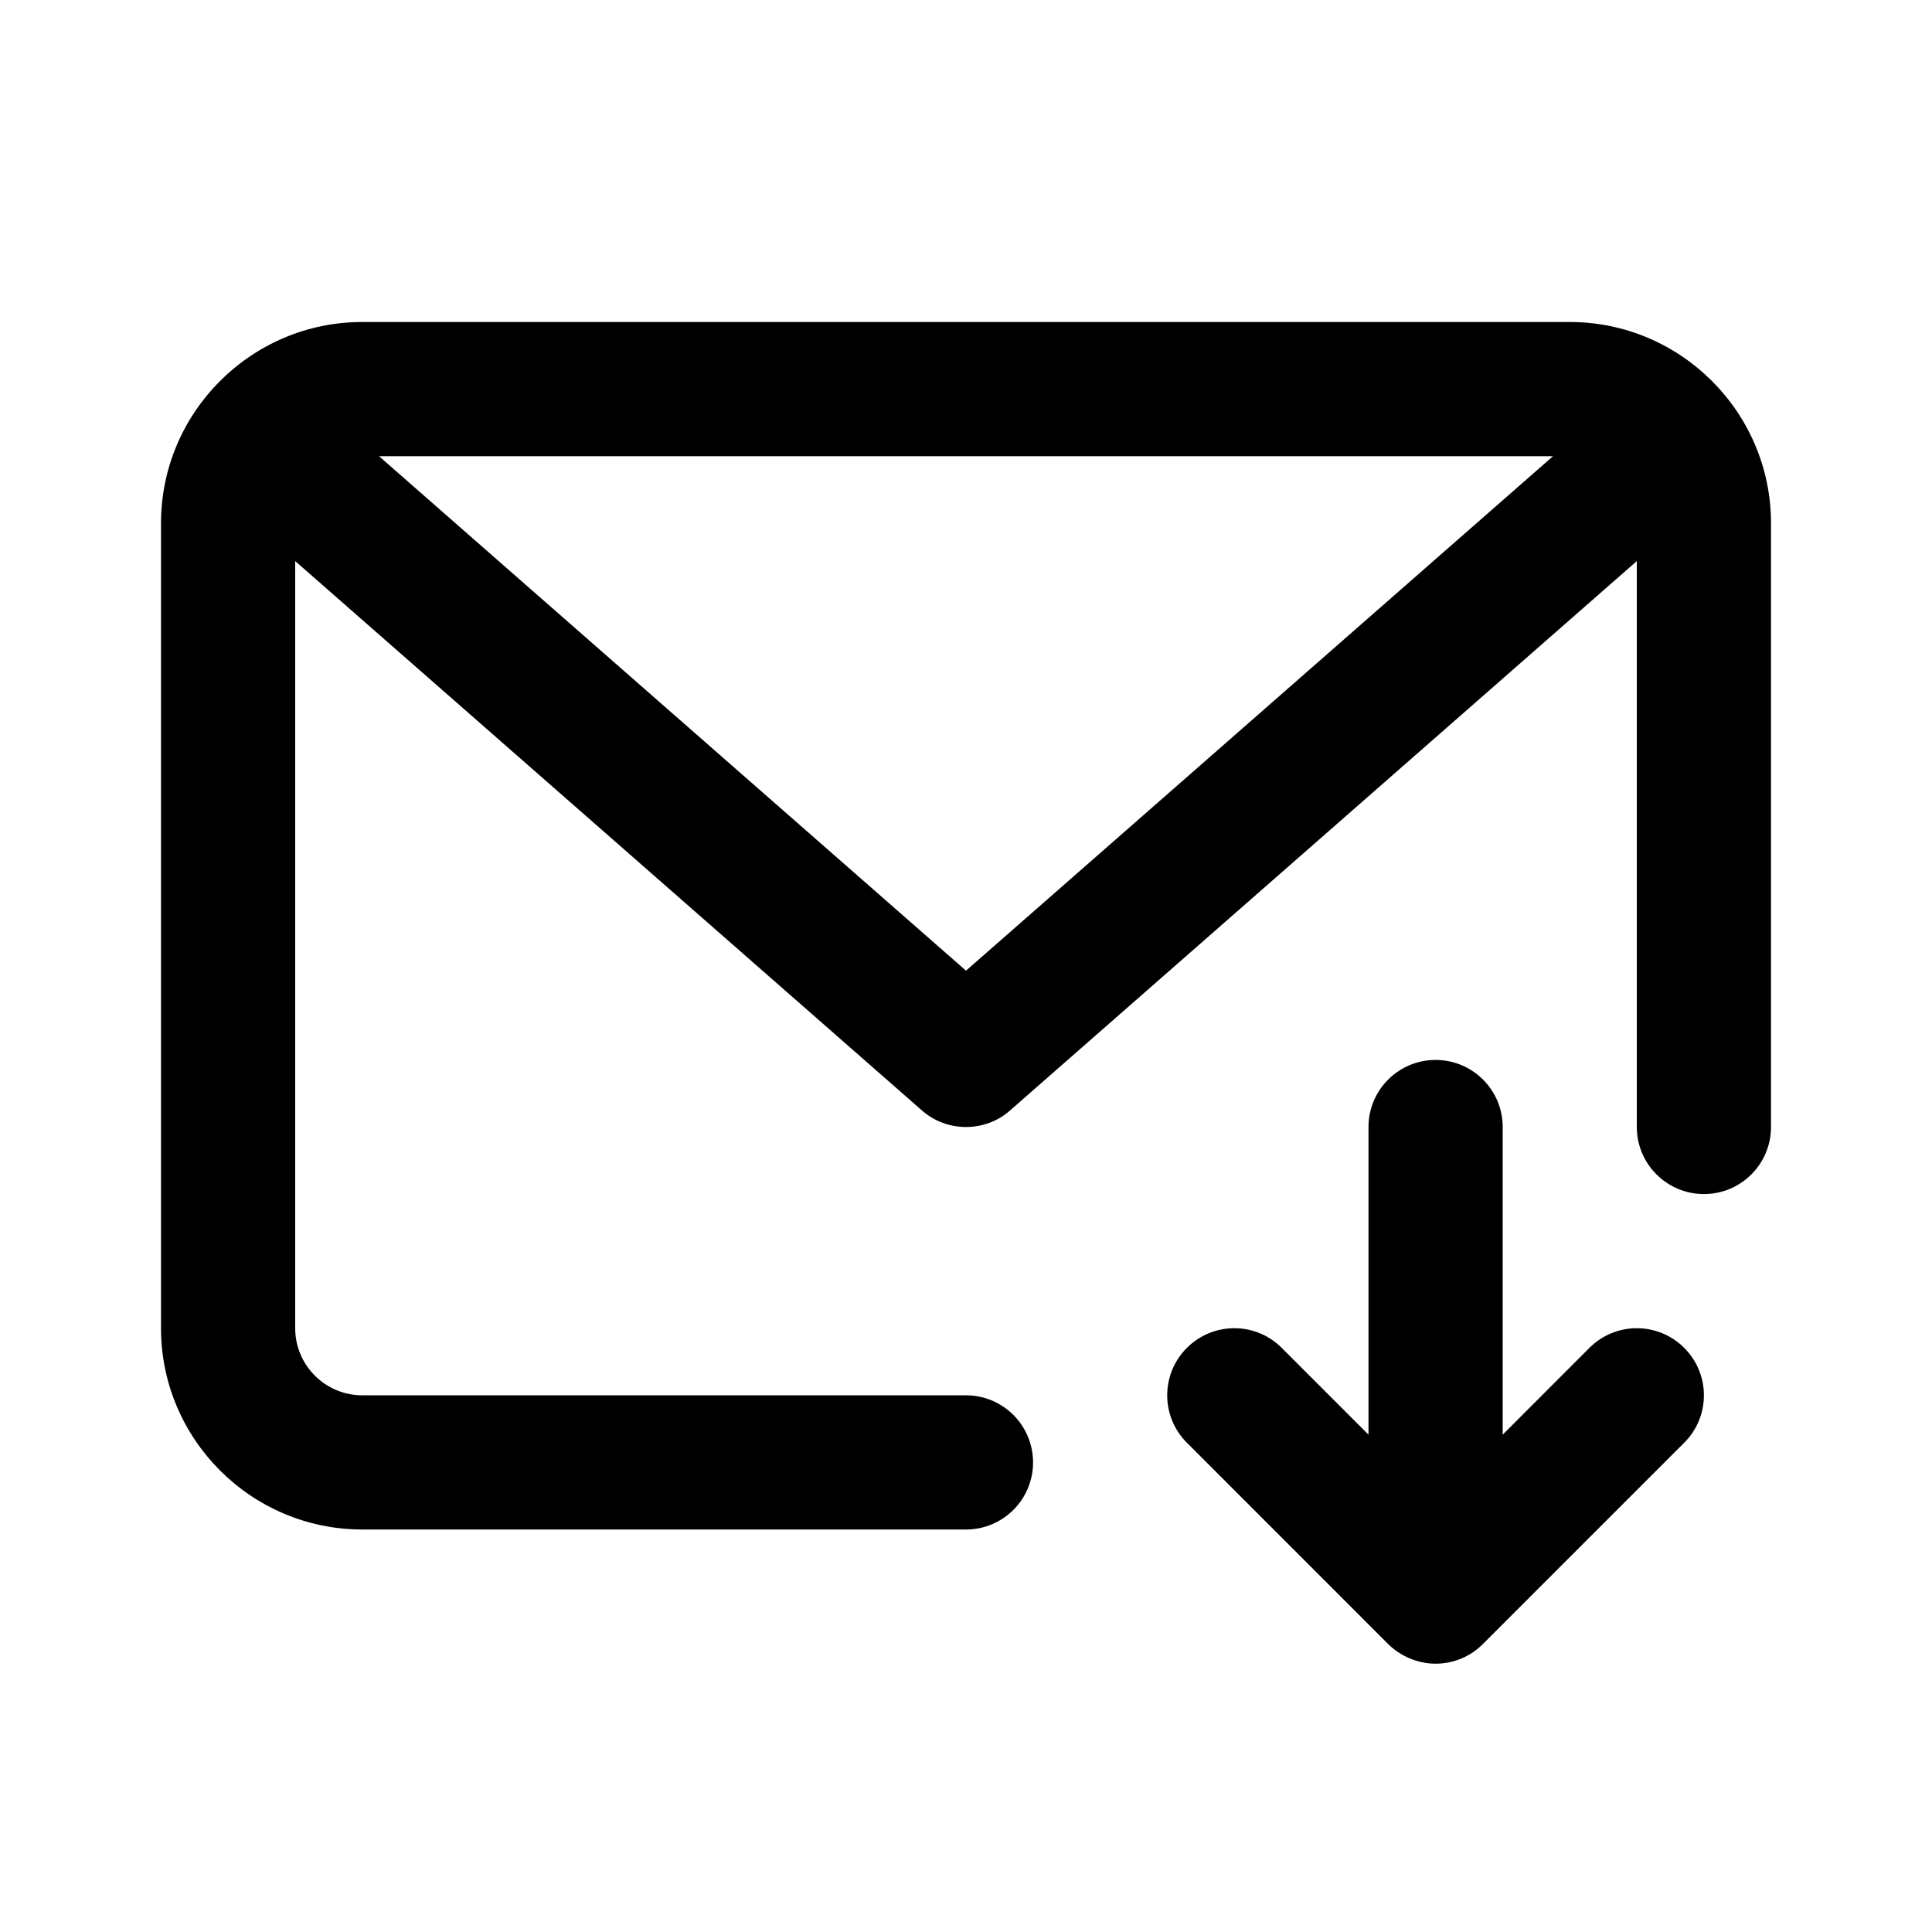 <svg viewBox="0 0 24 24" fill="none" xmlns="http://www.w3.org/2000/svg">
<path fill-rule="evenodd" clip-rule="evenodd" d="M21.167 14.833C20.707 14.833 20.333 14.46 20.333 14V6.97L12.549 13.793C12.393 13.932 12.196 14 12 14C11.804 14 11.607 13.932 11.451 13.793L3.667 6.97V16.5C3.667 16.959 4.041 17.333 4.5 17.333H12C12.46 17.333 12.833 17.707 12.833 18.167C12.833 18.627 12.46 19 12 19H4.5C3.122 19 2 17.878 2 16.5V6.5C2 5.122 3.122 4 4.5 4H19.5C20.878 4 22 5.122 22 6.5V14C22 14.46 21.627 14.833 21.167 14.833ZM4.708 5.667L12 12.058L19.292 5.667H4.708ZM15.922 16.744L17 17.822V14.833V14C17 13.54 17.373 13.167 17.833 13.167C18.293 13.167 18.667 13.54 18.667 14V14.833V17.822L19.744 16.744C20.07 16.418 20.597 16.418 20.922 16.744C21.248 17.069 21.248 17.597 20.922 17.922L18.422 20.422C18.272 20.573 18.063 20.667 17.833 20.667C17.725 20.667 17.617 20.645 17.515 20.602C17.413 20.56 17.321 20.499 17.243 20.422L14.744 17.922C14.418 17.597 14.418 17.069 14.744 16.744C15.07 16.418 15.597 16.418 15.922 16.744Z" fill="currentColor"/>
</svg>